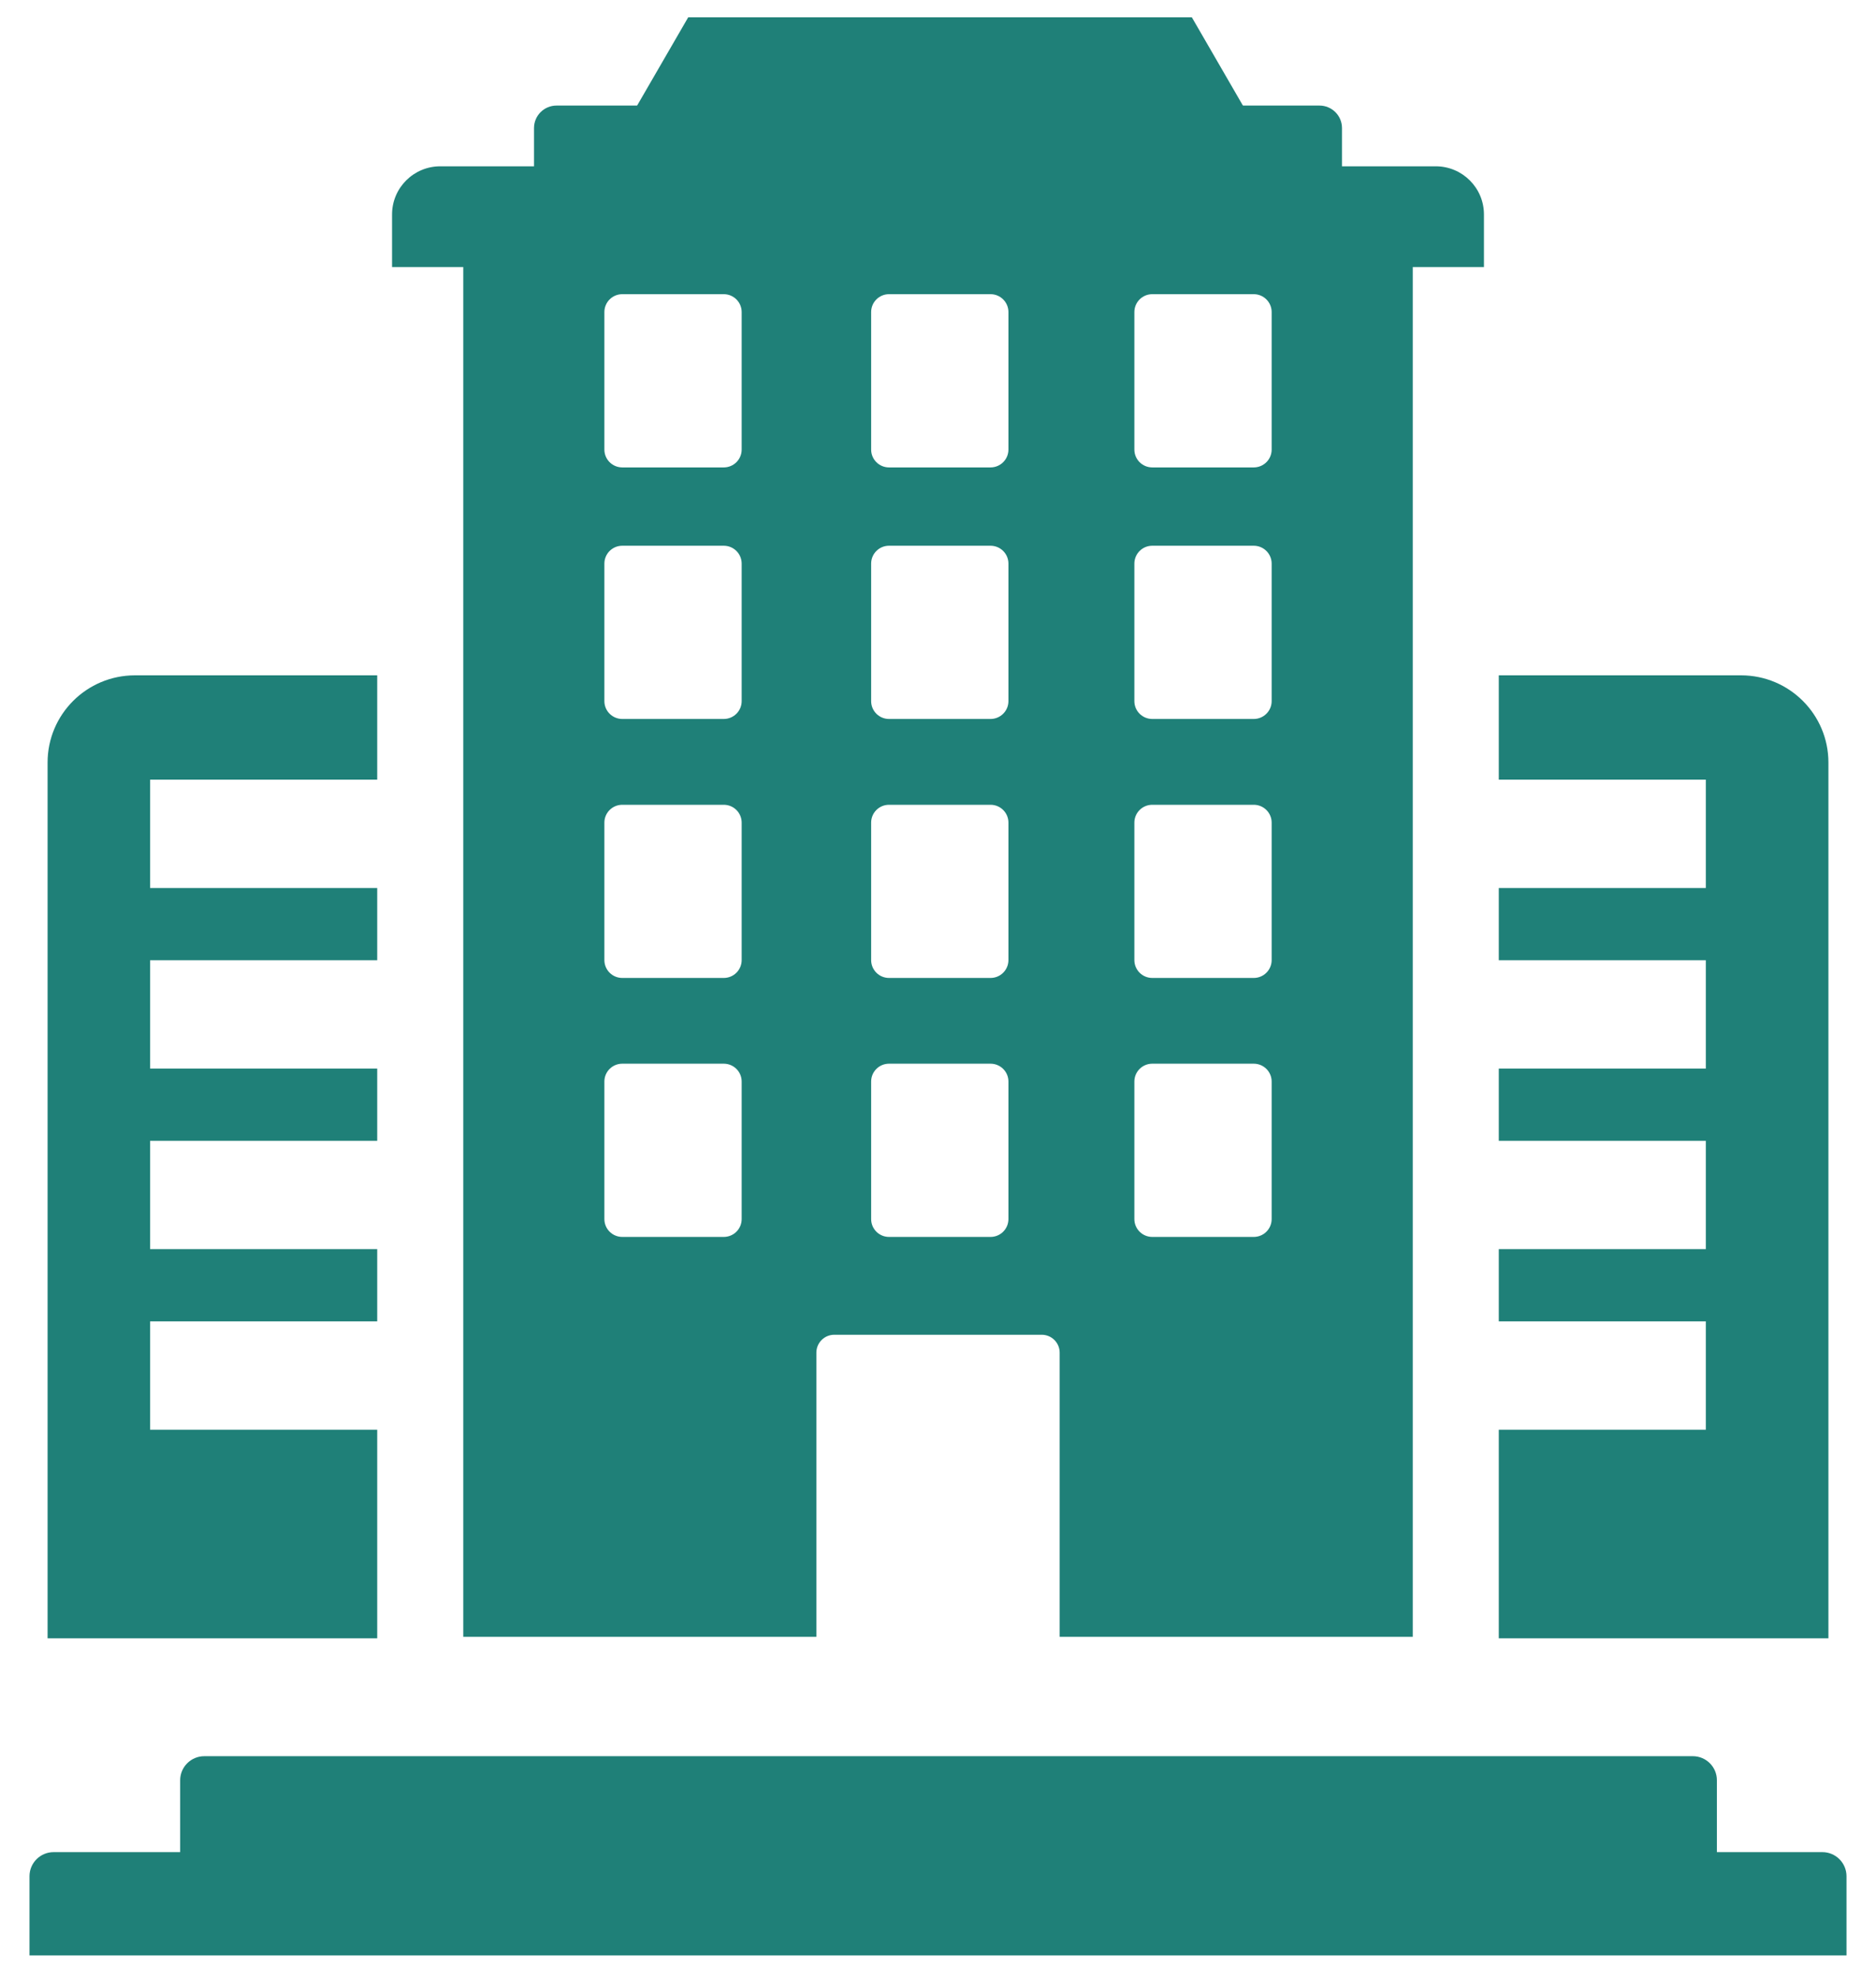 <svg
  width="55"
  height="58"
  viewBox="0 0 55 58"
  fill="none"
  xmlns="http://www.w3.org/2000/svg"
>
<path
    d="M43.506 7.829H11.494V6.288C11.494 5.508 12.127 4.876 12.908 4.876H42.092C42.873 4.876 43.506 5.508 43.506 6.288V7.829Z"
    fill="#1F8078"
  />
<path
    d="M53.428 54.302H1.572C1.182 54.302 0.865 54.618 0.865 55.008V57.329H54.135V55.008C54.135 54.618 53.818 54.302 53.428 54.302Z"
    fill="#1F8078"
  />
<path
    d="M13.582 7.801V47.989H23.934V39.659C23.934 39.368 24.169 39.133 24.46 39.133H30.541C30.832 39.133 31.067 39.368 31.067 39.659V47.99H41.419V7.801H13.582ZM21.744 35.741C21.744 36.031 21.509 36.265 21.219 36.265H18.244C17.954 36.265 17.719 36.031 17.719 35.741V31.709C17.719 31.42 17.954 31.186 18.244 31.186H21.219C21.509 31.186 21.744 31.42 21.744 31.709V35.741ZM21.744 28.148C21.744 28.438 21.509 28.672 21.219 28.672H18.244C17.954 28.672 17.719 28.438 17.719 28.148V24.118C17.719 23.829 17.954 23.595 18.244 23.595H21.219C21.509 23.595 21.744 23.829 21.744 24.118V28.148ZM21.744 20.556C21.744 20.845 21.509 21.079 21.219 21.079H18.244C17.954 21.079 17.719 20.845 17.719 20.556V16.524C17.719 16.235 17.954 16 18.244 16H21.219C21.509 16 21.744 16.235 21.744 16.524V20.556ZM21.744 13.181C21.744 13.47 21.509 13.704 21.219 13.704H18.244C17.954 13.704 17.719 13.47 17.719 13.181V9.149C17.719 8.86 17.954 8.625 18.244 8.625H21.219C21.509 8.625 21.744 8.86 21.744 9.149V13.181ZM29.565 35.741C29.565 36.031 29.33 36.265 29.04 36.265H26.064C25.774 36.265 25.54 36.031 25.54 35.741V31.709C25.54 31.42 25.774 31.186 26.064 31.186H29.04C29.33 31.186 29.565 31.42 29.565 31.709V35.741ZM29.565 28.148C29.565 28.438 29.33 28.672 29.04 28.672H26.064C25.774 28.672 25.54 28.438 25.54 28.148V24.118C25.54 23.829 25.774 23.595 26.064 23.595H29.04C29.33 23.595 29.565 23.829 29.565 24.118V28.148ZM29.565 20.556C29.565 20.845 29.33 21.079 29.04 21.079H26.064C25.774 21.079 25.54 20.845 25.54 20.556V16.524C25.54 16.235 25.774 16 26.064 16H29.04C29.33 16 29.565 16.235 29.565 16.524V20.556ZM29.565 13.181C29.565 13.47 29.33 13.704 29.04 13.704H26.064C25.774 13.704 25.54 13.47 25.54 13.181V9.149C25.54 8.86 25.774 8.625 26.064 8.625H29.04C29.33 8.625 29.565 8.86 29.565 9.149V13.181ZM37.282 35.741C37.282 36.031 37.047 36.265 36.757 36.265H33.782C33.492 36.265 33.257 36.031 33.257 35.741V31.709C33.257 31.42 33.492 31.186 33.782 31.186H36.757C37.047 31.186 37.282 31.42 37.282 31.709V35.741ZM37.282 28.148C37.282 28.438 37.047 28.672 36.757 28.672H33.782C33.492 28.672 33.257 28.438 33.257 28.148V24.118C33.257 23.829 33.492 23.595 33.782 23.595H36.757C37.047 23.595 37.282 23.829 37.282 24.118V28.148ZM37.282 20.556C37.282 20.845 37.047 21.079 36.757 21.079H33.782C33.492 21.079 33.257 20.845 33.257 20.556V16.524C33.257 16.235 33.492 16 33.782 16H36.757C37.047 16 37.282 16.235 37.282 16.524V20.556ZM37.282 13.181C37.282 13.47 37.047 13.704 36.757 13.704H33.782C33.492 13.704 33.257 13.47 33.257 13.181V9.149C33.257 8.86 33.492 8.625 33.782 8.625H36.757C37.047 8.625 37.282 8.86 37.282 9.149V13.181Z"
    fill="#1F8078"
  />
<path
    d="M49.63 51.489H5.989C5.599 51.489 5.282 51.806 5.282 52.195V55.773H50.335V52.195C50.337 51.806 50.02 51.489 49.63 51.489Z"
    fill="#1F8078"
  />
<path
    d="M4.401 41.917V38.74H11.059V36.623H4.401V33.447H11.059V31.329H4.401V28.152H11.059V26.035H4.401V22.858H11.059V19.8H3.956C2.542 19.8 1.395 20.945 1.395 22.356V48.034H11.059V41.917H4.401Z"
    fill="#1F8078"
  />
<path
    d="M51.044 19.8H43.941V22.858H50.011V26.035H43.941V28.152H50.011V31.329H43.941V33.447H50.011V36.623H43.941V38.74H50.011V41.917H43.941V48.034H53.605V22.356C53.605 20.945 52.458 19.8 51.044 19.8Z"
    fill="#1F8078"
  />
<path
    d="M38.683 3.095H16.317C15.951 3.095 15.656 3.39 15.656 3.755V5.683H39.344V3.755C39.344 3.39 39.049 3.095 38.683 3.095Z"
    fill="#1F8078"
  />
<path
    d="M36.575 3.33H18.543L20.177 0.507H34.942L36.575 3.33Z"
    fill="#1F8078"
  />
</svg>
